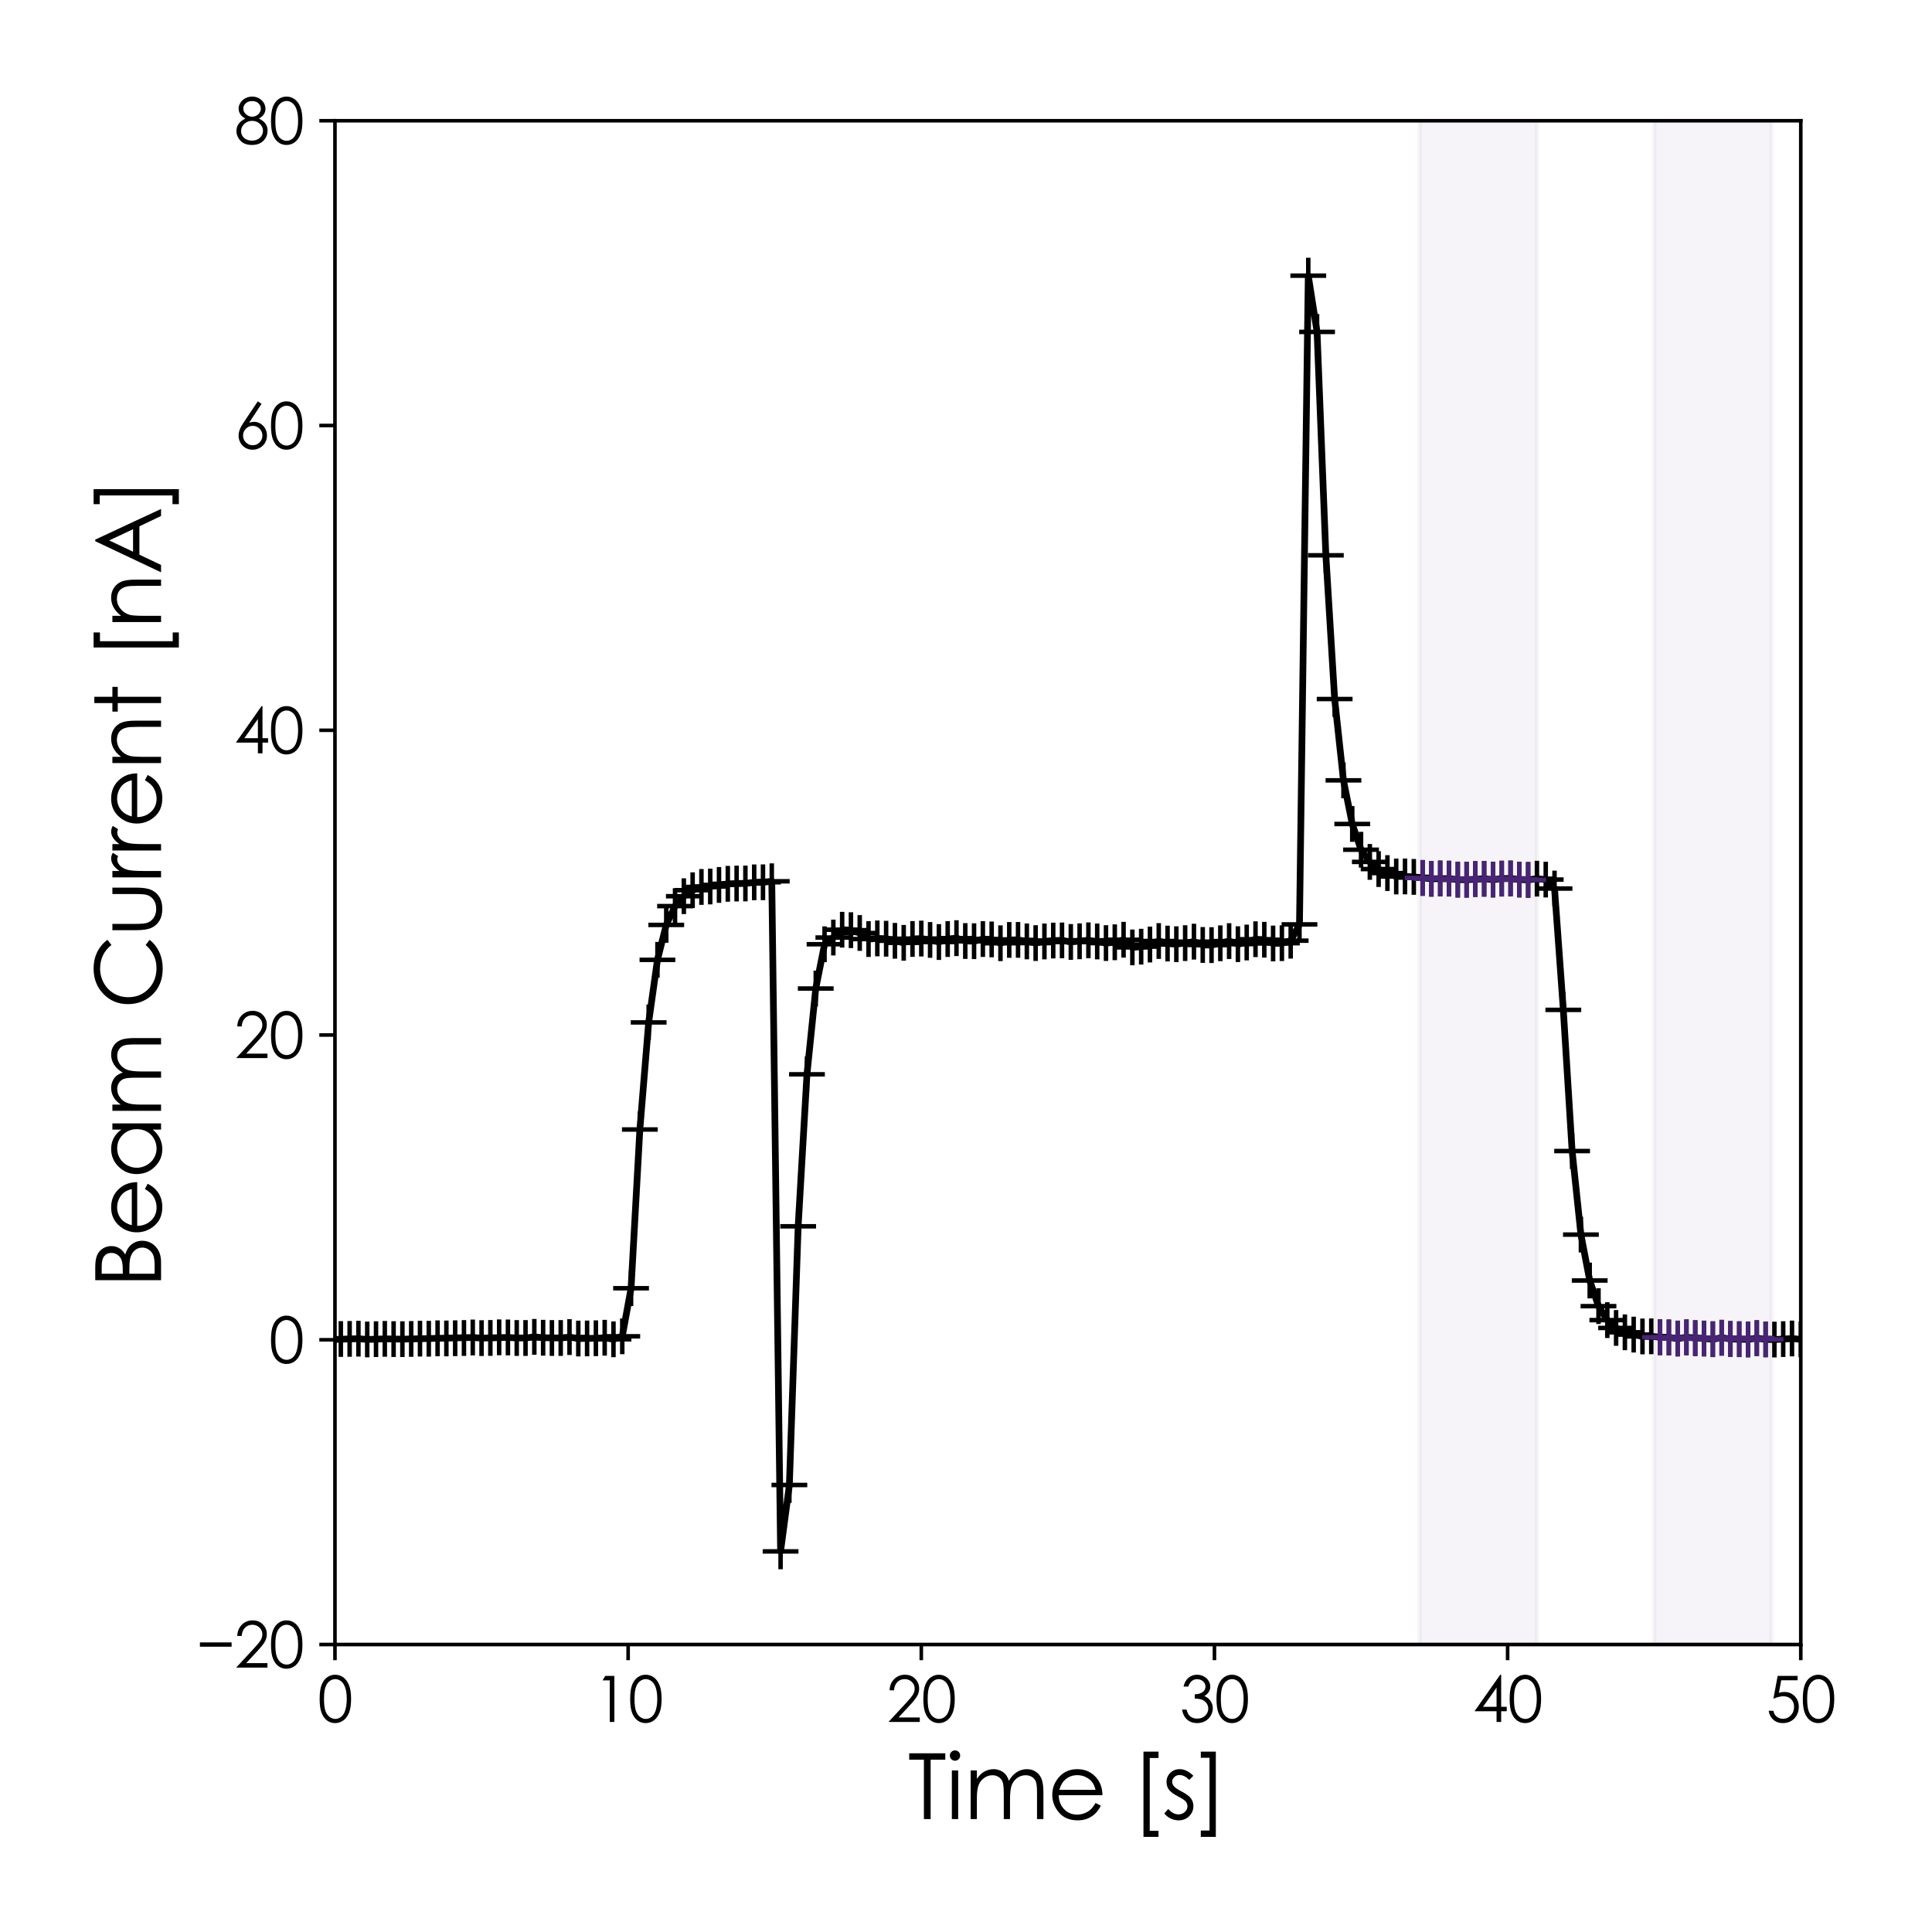 <?xml version="1.0" encoding="utf-8" standalone="no"?>
<!DOCTYPE svg PUBLIC "-//W3C//DTD SVG 1.1//EN"
  "http://www.w3.org/Graphics/SVG/1.1/DTD/svg11.dtd">
<svg xmlns:xlink="http://www.w3.org/1999/xlink" width="432pt" height="432pt" viewBox="0 0 432 432" xmlns="http://www.w3.org/2000/svg" version="1.1">
 <defs>
  <style type="text/css">*{stroke-linejoin: round; stroke-linecap: butt}</style>
 </defs>
 <g id="figure_1">
  <g id="patch_1">
   <path d="M 0 432 
L 432 432 
L 432 0 
L 0 0 
z
" style="fill: #ffffff"/>
  </g>
  <g id="axes_1">
   <g id="patch_2">
    <path d="M 74.9 367.72 
L 402.66 367.72 
L 402.66 27 
L 74.9 27 
z
" style="fill: #ffffff"/>
   </g>
   <g id="patch_3">
    <path d="M 317.442 367.72 
L 317.442 27 
L 343.663 27 
L 343.663 367.72 
z
" clip-path="url(#pa26201257b)" style="fill: #482475; opacity: 0.05; stroke: #482475; stroke-linejoin: miter"/>
   </g>
   <g id="patch_4">
    <path d="M 369.884 367.72 
L 369.884 27 
L 396.105 27 
L 396.105 367.72 
z
" clip-path="url(#pa26201257b)" style="fill: #482475; opacity: 0.05; stroke: #482475; stroke-linejoin: miter"/>
   </g>
   <g id="matplotlib.axis_1">
    <g id="xtick_1">
     <g id="line2d_1">
      <defs>
       <path id="mc73a066eaa" d="M 0 0 
L 0 3.5 
" style="stroke: #000000; stroke-width: 0.8"/>
      </defs>
      <g>
       <use xlink:href="#mc73a066eaa" x="74.9" y="367.72" style="stroke: #000000; stroke-width: 0.8"/>
      </g>
     </g>
     <g id="text_1">
      <!-- 0 -->
      <g transform="translate(71.02 385.03) scale(0.14 -0.14)">
       <defs>
        <path id="CenturyGothic-30" d="M 203 2297 
Q 203 3206 398 3703 
Q 594 4200 950 4456 
Q 1306 4713 1747 4713 
Q 2194 4713 2556 4455 
Q 2919 4197 3130 3681 
Q 3341 3166 3341 2297 
Q 3341 1431 3133 918 
Q 2925 406 2559 145 
Q 2194 -116 1747 -116 
Q 1306 -116 953 137 
Q 600 391 401 892 
Q 203 1394 203 2297 
z
M 638 2288 
Q 638 1509 777 1111 
Q 916 713 1187 506 
Q 1459 300 1763 300 
Q 2069 300 2334 501 
Q 2600 703 2738 1106 
Q 2909 1597 2909 2288 
Q 2909 2981 2756 3423 
Q 2603 3866 2333 4070 
Q 2063 4275 1763 4275 
Q 1456 4275 1187 4070 
Q 919 3866 778 3467 
Q 638 3069 638 2288 
z
" transform="scale(0.016)"/>
       </defs>
       <use xlink:href="#CenturyGothic-30"/>
      </g>
     </g>
    </g>
    <g id="xtick_2">
     <g id="line2d_2">
      <g>
       <use xlink:href="#mc73a066eaa" x="140.452" y="367.72" style="stroke: #000000; stroke-width: 0.8"/>
      </g>
     </g>
     <g id="text_2">
      <!-- 10 -->
      <g transform="translate(132.693 385.03) scale(0.14 -0.14)">
       <defs>
        <path id="CenturyGothic-31" d="M 1184 4597 
L 2088 4597 
L 2088 0 
L 1631 0 
L 1631 4147 
L 909 4147 
L 1184 4597 
z
" transform="scale(0.016)"/>
       </defs>
       <use xlink:href="#CenturyGothic-31"/>
       <use xlink:href="#CenturyGothic-30" x="55.42"/>
      </g>
     </g>
    </g>
    <g id="xtick_3">
     <g id="line2d_3">
      <g>
       <use xlink:href="#mc73a066eaa" x="206.004" y="367.72" style="stroke: #000000; stroke-width: 0.8"/>
      </g>
     </g>
     <g id="text_3">
      <!-- 20 -->
      <g transform="translate(198.245 385.03) scale(0.14 -0.14)">
       <defs>
        <path id="CenturyGothic-32" d="M 741 3156 
L 300 3156 
Q 319 3838 755 4275 
Q 1191 4713 1831 4713 
Q 2466 4713 2858 4303 
Q 3250 3894 3250 3338 
Q 3250 2947 3062 2605 
Q 2875 2263 2334 1678 
L 1191 444 
L 3313 444 
L 3313 0 
L 191 0 
L 1947 1897 
Q 2481 2469 2642 2745 
Q 2803 3022 2803 3328 
Q 2803 3716 2514 3995 
Q 2225 4275 1806 4275 
Q 1366 4275 1073 3981 
Q 781 3688 741 3156 
z
" transform="scale(0.016)"/>
       </defs>
       <use xlink:href="#CenturyGothic-32"/>
       <use xlink:href="#CenturyGothic-30" x="55.42"/>
      </g>
     </g>
    </g>
    <g id="xtick_4">
     <g id="line2d_4">
      <g>
       <use xlink:href="#mc73a066eaa" x="271.556" y="367.72" style="stroke: #000000; stroke-width: 0.8"/>
      </g>
     </g>
     <g id="text_4">
      <!-- 30 -->
      <g transform="translate(263.797 385.03) scale(0.14 -0.14)">
       <defs>
        <path id="CenturyGothic-33" d="M 847 3531 
L 378 3531 
Q 506 4100 868 4406 
Q 1231 4713 1725 4713 
Q 2084 4713 2395 4548 
Q 2706 4384 2876 4106 
Q 3047 3828 3047 3525 
Q 3047 2931 2456 2584 
Q 2788 2450 3000 2191 
Q 3300 1825 3300 1372 
Q 3300 981 3094 626 
Q 2888 272 2531 78 
Q 2175 -116 1734 -116 
Q 1141 -116 744 226 
Q 347 569 225 1231 
L 675 1231 
Q 794 784 1016 584 
Q 1300 331 1741 331 
Q 2241 331 2544 631 
Q 2847 931 2847 1334 
Q 2847 1603 2695 1837 
Q 2544 2072 2289 2190 
Q 2034 2309 1500 2338 
L 1500 2759 
Q 1816 2759 2075 2870 
Q 2334 2981 2451 3153 
Q 2569 3325 2569 3528 
Q 2569 3828 2330 4047 
Q 2091 4266 1725 4266 
Q 1428 4266 1212 4098 
Q 997 3931 847 3531 
z
" transform="scale(0.016)"/>
       </defs>
       <use xlink:href="#CenturyGothic-33"/>
       <use xlink:href="#CenturyGothic-30" x="55.42"/>
      </g>
     </g>
    </g>
    <g id="xtick_5">
     <g id="line2d_5">
      <g>
       <use xlink:href="#mc73a066eaa" x="337.108" y="367.72" style="stroke: #000000; stroke-width: 0.8"/>
      </g>
     </g>
     <g id="text_5">
      <!-- 40 -->
      <g transform="translate(329.349 385.03) scale(0.14 -0.14)">
       <defs>
        <path id="CenturyGothic-34" d="M 2725 4713 
L 2819 4713 
L 2819 1509 
L 3375 1509 
L 3375 1069 
L 2819 1069 
L 2819 0 
L 2359 0 
L 2359 1069 
L 163 1069 
L 2725 4713 
z
M 2359 1509 
L 2359 3425 
L 1006 1509 
L 2359 1509 
z
" transform="scale(0.016)"/>
       </defs>
       <use xlink:href="#CenturyGothic-34"/>
       <use xlink:href="#CenturyGothic-30" x="55.42"/>
      </g>
     </g>
    </g>
    <g id="xtick_6">
     <g id="line2d_6">
      <g>
       <use xlink:href="#mc73a066eaa" x="402.66" y="367.72" style="stroke: #000000; stroke-width: 0.8"/>
      </g>
     </g>
     <g id="text_6">
      <!-- 50 -->
      <g transform="translate(394.901 385.03) scale(0.14 -0.14)">
       <defs>
        <path id="CenturyGothic-35" d="M 3147 4597 
L 3147 4159 
L 1509 4159 
L 1281 2906 
Q 1581 2994 1822 2994 
Q 2450 2994 2858 2573 
Q 3266 2153 3266 1497 
Q 3266 1044 3056 666 
Q 2847 288 2489 86 
Q 2131 -116 1663 -116 
Q 1103 -116 718 226 
Q 334 569 259 1113 
L 731 1113 
Q 784 847 911 681 
Q 1038 516 1248 414 
Q 1459 313 1691 313 
Q 2144 313 2469 656 
Q 2794 1000 2794 1516 
Q 2794 1981 2500 2272 
Q 2206 2563 1716 2563 
Q 1309 2563 731 2316 
L 1156 4597 
L 3147 4597 
z
" transform="scale(0.016)"/>
       </defs>
       <use xlink:href="#CenturyGothic-35"/>
       <use xlink:href="#CenturyGothic-30" x="55.42"/>
      </g>
     </g>
    </g>
    <g id="text_7">
     <!-- Time [s] -->
     <g transform="translate(202.971 406.751) scale(0.2 -0.2)">
      <defs>
       <path id="CenturyGothic-54" d="M 103 4150 
L 103 4597 
L 2625 4597 
L 2625 4150 
L 1600 4150 
L 1600 0 
L 1131 0 
L 1131 4150 
L 103 4150 
z
" transform="scale(0.016)"/>
       <path id="CenturyGothic-69" d="M 641 4800 
Q 791 4800 897 4694 
Q 1003 4588 1003 4438 
Q 1003 4291 897 4184 
Q 791 4078 641 4078 
Q 494 4078 387 4184 
Q 281 4291 281 4438 
Q 281 4588 387 4694 
Q 494 4800 641 4800 
z
M 422 3400 
L 863 3400 
L 863 0 
L 422 0 
L 422 3400 
z
" transform="scale(0.016)"/>
       <path id="CenturyGothic-6d" d="M 484 3400 
L 919 3400 
L 919 2813 
Q 1147 3138 1388 3288 
Q 1719 3488 2084 3488 
Q 2331 3488 2553 3391 
Q 2775 3294 2915 3133 
Q 3056 2972 3159 2672 
Q 3378 3072 3706 3280 
Q 4034 3488 4413 3488 
Q 4766 3488 5036 3309 
Q 5306 3131 5437 2812 
Q 5569 2494 5569 1856 
L 5569 0 
L 5122 0 
L 5122 1856 
Q 5122 2403 5044 2608 
Q 4966 2813 4777 2938 
Q 4588 3063 4325 3063 
Q 4006 3063 3742 2875 
Q 3478 2688 3356 2375 
Q 3234 2063 3234 1331 
L 3234 0 
L 2800 0 
L 2800 1741 
Q 2800 2356 2723 2576 
Q 2647 2797 2456 2930 
Q 2266 3063 2003 3063 
Q 1700 3063 1436 2880 
Q 1172 2697 1045 2387 
Q 919 2078 919 1441 
L 919 0 
L 484 0 
L 484 3400 
z
" transform="scale(0.016)"/>
       <path id="CenturyGothic-65" d="M 3350 1128 
L 3719 934 
Q 3538 578 3300 359 
Q 3063 141 2766 26 
Q 2469 -88 2094 -88 
Q 1263 -88 794 457 
Q 325 1003 325 1691 
Q 325 2338 722 2844 
Q 1225 3488 2069 3488 
Q 2938 3488 3456 2828 
Q 3825 2363 3831 1666 
L 775 1666 
Q 788 1072 1153 692 
Q 1519 313 2056 313 
Q 2316 313 2561 403 
Q 2806 494 2978 644 
Q 3150 794 3350 1128 
z
M 3350 2044 
Q 3263 2394 3095 2603 
Q 2928 2813 2653 2941 
Q 2378 3069 2075 3069 
Q 1575 3069 1216 2747 
Q 953 2513 819 2044 
L 3350 2044 
z
" transform="scale(0.016)"/>
       <path id="CenturyGothic-20" transform="scale(0.016)"/>
       <path id="CenturyGothic-5b" d="M 906 4713 
L 1956 4713 
L 1956 4269 
L 1344 4269 
L 1344 -816 
L 1956 -816 
L 1956 -1244 
L 906 -1244 
L 906 4713 
z
" transform="scale(0.016)"/>
       <path id="CenturyGothic-73" d="M 2197 3028 
L 1916 2738 
Q 1566 3078 1231 3078 
Q 1019 3078 867 2937 
Q 716 2797 716 2609 
Q 716 2444 841 2294 
Q 966 2141 1366 1934 
Q 1853 1681 2028 1447 
Q 2200 1209 2200 913 
Q 2200 494 1906 203 
Q 1613 -88 1172 -88 
Q 878 -88 611 40 
Q 344 169 169 394 
L 444 706 
Q 778 328 1153 328 
Q 1416 328 1600 497 
Q 1784 666 1784 894 
Q 1784 1081 1663 1228 
Q 1541 1372 1113 1591 
Q 653 1828 488 2059 
Q 322 2291 322 2588 
Q 322 2975 586 3231 
Q 850 3488 1253 3488 
Q 1722 3488 2197 3028 
z
" transform="scale(0.016)"/>
       <path id="CenturyGothic-5d" d="M 1341 -1244 
L 291 -1244 
L 291 -800 
L 900 -800 
L 900 4284 
L 291 4284 
L 291 4713 
L 1341 4713 
L 1341 -1244 
z
" transform="scale(0.016)"/>
      </defs>
      <use xlink:href="#CenturyGothic-54"/>
      <use xlink:href="#CenturyGothic-69" x="42.578"/>
      <use xlink:href="#CenturyGothic-6d" x="62.598"/>
      <use xlink:href="#CenturyGothic-65" x="156.396"/>
      <use xlink:href="#CenturyGothic-20" x="221.387"/>
      <use xlink:href="#CenturyGothic-5b" x="249.072"/>
      <use xlink:href="#CenturyGothic-73" x="284.18"/>
      <use xlink:href="#CenturyGothic-5d" x="322.998"/>
     </g>
    </g>
   </g>
   <g id="matplotlib.axis_2">
    <g id="ytick_1">
     <g id="line2d_7">
      <defs>
       <path id="m47e740ad92" d="M 0 0 
L -3.5 0 
" style="stroke: #000000; stroke-width: 0.8"/>
      </defs>
      <g>
       <use xlink:href="#m47e740ad92" x="74.9" y="367.72" style="stroke: #000000; stroke-width: 0.8"/>
      </g>
     </g>
     <g id="text_8">
      <!-- −20 -->
      <g transform="translate(43.899 372.875) scale(0.14 -0.14)">
       <defs>
        <path id="CenturyGothic-2212" d="M 359 2513 
L 3522 2513 
L 3522 2084 
L 359 2084 
L 359 2513 
z
" transform="scale(0.016)"/>
       </defs>
       <use xlink:href="#CenturyGothic-2212"/>
       <use xlink:href="#CenturyGothic-32" x="60.596"/>
       <use xlink:href="#CenturyGothic-30" x="116.016"/>
      </g>
     </g>
    </g>
    <g id="ytick_2">
     <g id="line2d_8">
      <g>
       <use xlink:href="#m47e740ad92" x="74.9" y="299.576" style="stroke: #000000; stroke-width: 0.8"/>
      </g>
     </g>
     <g id="text_9">
      <!-- 0 -->
      <g transform="translate(60.141 304.731) scale(0.14 -0.14)">
       <use xlink:href="#CenturyGothic-30"/>
      </g>
     </g>
    </g>
    <g id="ytick_3">
     <g id="line2d_9">
      <g>
       <use xlink:href="#m47e740ad92" x="74.9" y="231.432" style="stroke: #000000; stroke-width: 0.8"/>
      </g>
     </g>
     <g id="text_10">
      <!-- 20 -->
      <g transform="translate(52.382 236.587) scale(0.14 -0.14)">
       <use xlink:href="#CenturyGothic-32"/>
       <use xlink:href="#CenturyGothic-30" x="55.42"/>
      </g>
     </g>
    </g>
    <g id="ytick_4">
     <g id="line2d_10">
      <g>
       <use xlink:href="#m47e740ad92" x="74.9" y="163.288" style="stroke: #000000; stroke-width: 0.8"/>
      </g>
     </g>
     <g id="text_11">
      <!-- 40 -->
      <g transform="translate(52.382 168.443) scale(0.14 -0.14)">
       <use xlink:href="#CenturyGothic-34"/>
       <use xlink:href="#CenturyGothic-30" x="55.42"/>
      </g>
     </g>
    </g>
    <g id="ytick_5">
     <g id="line2d_11">
      <g>
       <use xlink:href="#m47e740ad92" x="74.9" y="95.144" style="stroke: #000000; stroke-width: 0.8"/>
      </g>
     </g>
     <g id="text_12">
      <!-- 60 -->
      <g transform="translate(52.382 100.299) scale(0.14 -0.14)">
       <defs>
        <path id="CenturyGothic-36" d="M 2347 4713 
L 2725 4466 
L 1484 2584 
Q 1734 2669 1953 2669 
Q 2500 2669 2881 2273 
Q 3263 1878 3263 1300 
Q 3263 903 3078 583 
Q 2894 263 2555 73 
Q 2216 -116 1825 -116 
Q 1447 -116 1123 67 
Q 800 250 615 581 
Q 431 913 431 1291 
Q 431 1572 545 1883 
Q 659 2194 953 2631 
L 2347 4713 
z
M 1844 2266 
Q 1444 2266 1161 1983 
Q 878 1700 878 1297 
Q 878 897 1161 614 
Q 1444 331 1844 331 
Q 2244 331 2526 614 
Q 2809 897 2809 1297 
Q 2809 1700 2526 1983 
Q 2244 2266 1844 2266 
z
" transform="scale(0.016)"/>
       </defs>
       <use xlink:href="#CenturyGothic-36"/>
       <use xlink:href="#CenturyGothic-30" x="55.42"/>
      </g>
     </g>
    </g>
    <g id="ytick_6">
     <g id="line2d_12">
      <g>
       <use xlink:href="#m47e740ad92" x="74.9" y="27" style="stroke: #000000; stroke-width: 0.8"/>
      </g>
     </g>
     <g id="text_13">
      <!-- 80 -->
      <g transform="translate(52.382 32.155) scale(0.14 -0.14)">
       <defs>
        <path id="CenturyGothic-38" d="M 2459 2522 
Q 2925 2291 3126 1994 
Q 3328 1697 3328 1319 
Q 3328 788 2981 381 
Q 2556 -116 1766 -116 
Q 1003 -116 609 320 
Q 216 756 216 1281 
Q 216 1666 422 1973 
Q 628 2281 1109 2522 
Q 772 2697 603 2956 
Q 434 3216 434 3513 
Q 434 3813 614 4098 
Q 794 4384 1111 4548 
Q 1428 4713 1797 4713 
Q 2156 4713 2462 4547 
Q 2769 4381 2942 4097 
Q 3116 3813 3116 3500 
Q 3116 3188 2952 2944 
Q 2788 2700 2459 2522 
z
M 1775 4266 
Q 1397 4266 1148 4042 
Q 900 3819 900 3509 
Q 900 3203 1167 2954 
Q 1434 2706 1791 2706 
Q 2019 2706 2222 2818 
Q 2425 2931 2539 3126 
Q 2653 3322 2653 3519 
Q 2653 3797 2428 4031 
Q 2203 4266 1775 4266 
z
M 1797 2291 
Q 1322 2291 1000 1983 
Q 678 1675 678 1266 
Q 678 1013 815 788 
Q 953 563 1200 441 
Q 1447 319 1772 319 
Q 2275 319 2572 616 
Q 2869 913 2869 1309 
Q 2869 1694 2555 1992 
Q 2241 2291 1797 2291 
z
" transform="scale(0.016)"/>
       </defs>
       <use xlink:href="#CenturyGothic-38"/>
       <use xlink:href="#CenturyGothic-30" x="55.42"/>
      </g>
     </g>
    </g>
    <g id="text_14">
     <!-- Beam Current [nA] -->
     <g transform="translate(36.011 288.077) rotate(-90) scale(0.2 -0.2)">
      <defs>
       <path id="CenturyGothic-42" d="M 572 4597 
L 1478 4597 
Q 2025 4597 2319 4467 
Q 2613 4338 2783 4069 
Q 2953 3800 2953 3472 
Q 2953 3166 2803 2914 
Q 2653 2663 2363 2506 
Q 2722 2384 2915 2220 
Q 3109 2056 3217 1823 
Q 3325 1591 3325 1319 
Q 3325 766 2920 383 
Q 2516 0 1834 0 
L 572 0 
L 572 4597 
z
M 1022 4147 
L 1022 2675 
L 1284 2675 
Q 1763 2675 1988 2764 
Q 2213 2853 2344 3045 
Q 2475 3238 2475 3472 
Q 2475 3788 2254 3967 
Q 2034 4147 1553 4147 
L 1022 4147 
z
M 1022 2213 
L 1022 450 
L 1591 450 
Q 2094 450 2328 548 
Q 2563 647 2705 856 
Q 2847 1066 2847 1309 
Q 2847 1616 2647 1844 
Q 2447 2072 2097 2156 
Q 1863 2213 1281 2213 
L 1022 2213 
z
" transform="scale(0.016)"/>
       <path id="CenturyGothic-61" d="M 3875 3400 
L 3875 0 
L 3444 0 
L 3444 584 
Q 3169 250 2826 81 
Q 2484 -88 2078 -88 
Q 1356 -88 845 435 
Q 334 959 334 1709 
Q 334 2444 850 2966 
Q 1366 3488 2091 3488 
Q 2509 3488 2848 3309 
Q 3188 3131 3444 2775 
L 3444 3400 
L 3875 3400 
z
M 2125 3066 
Q 1759 3066 1450 2886 
Q 1141 2706 958 2381 
Q 775 2056 775 1694 
Q 775 1334 959 1006 
Q 1144 678 1455 495 
Q 1766 313 2122 313 
Q 2481 313 2803 494 
Q 3125 675 3298 984 
Q 3472 1294 3472 1681 
Q 3472 2272 3083 2669 
Q 2694 3066 2125 3066 
z
" transform="scale(0.016)"/>
       <path id="CenturyGothic-43" d="M 4841 3744 
L 4478 3466 
Q 4178 3856 3758 4057 
Q 3338 4259 2834 4259 
Q 2284 4259 1815 3995 
Q 1347 3731 1089 3286 
Q 831 2841 831 2284 
Q 831 1444 1407 881 
Q 1984 319 2863 319 
Q 3828 319 4478 1075 
L 4841 800 
Q 4497 363 3983 123 
Q 3469 -116 2834 -116 
Q 1628 -116 931 688 
Q 347 1366 347 2325 
Q 347 3334 1055 4023 
Q 1763 4713 2828 4713 
Q 3472 4713 3990 4458 
Q 4509 4203 4841 3744 
z
" transform="scale(0.016)"/>
       <path id="CenturyGothic-75" d="M 431 3400 
L 872 3400 
L 872 1813 
Q 872 1231 934 1013 
Q 1028 700 1292 519 
Q 1556 338 1922 338 
Q 2288 338 2542 514 
Q 2797 691 2894 978 
Q 2959 1175 2959 1813 
L 2959 3400 
L 3406 3400 
L 3406 1731 
Q 3406 1028 3242 672 
Q 3078 316 2748 114 
Q 2419 -88 1922 -88 
Q 1425 -88 1092 114 
Q 759 316 595 677 
Q 431 1038 431 1763 
L 431 3400 
z
" transform="scale(0.016)"/>
       <path id="CenturyGothic-72" d="M 322 3400 
L 769 3400 
L 769 2903 
Q 969 3197 1191 3342 
Q 1413 3488 1653 3488 
Q 1834 3488 2041 3372 
L 1813 3003 
Q 1675 3063 1581 3063 
Q 1363 3063 1159 2883 
Q 956 2703 850 2325 
Q 769 2034 769 1150 
L 769 0 
L 322 0 
L 322 3400 
z
" transform="scale(0.016)"/>
       <path id="CenturyGothic-6e" d="M 488 3400 
L 925 3400 
L 925 2791 
Q 1188 3141 1506 3314 
Q 1825 3488 2200 3488 
Q 2581 3488 2876 3294 
Q 3172 3100 3312 2772 
Q 3453 2444 3453 1750 
L 3453 0 
L 3019 0 
L 3019 1622 
Q 3019 2209 2969 2406 
Q 2891 2744 2675 2914 
Q 2459 3084 2113 3084 
Q 1716 3084 1402 2821 
Q 1088 2559 988 2172 
Q 925 1919 925 1247 
L 925 0 
L 488 0 
L 488 3400 
z
" transform="scale(0.016)"/>
       <path id="CenturyGothic-74" d="M 869 4663 
L 1309 4663 
L 1309 3400 
L 2003 3400 
L 2003 3025 
L 1309 3025 
L 1309 0 
L 869 0 
L 869 3025 
L 272 3025 
L 272 3400 
L 869 3400 
L 869 4663 
z
" transform="scale(0.016)"/>
       <path id="CenturyGothic-41" d="M 2438 4597 
L 4581 0 
L 4088 0 
L 3366 1513 
L 1384 1513 
L 666 0 
L 153 0 
L 2325 4597 
L 2438 4597 
z
M 2381 3622 
L 1591 1956 
L 3163 1956 
L 2381 3622 
z
" transform="scale(0.016)"/>
      </defs>
      <use xlink:href="#CenturyGothic-42"/>
      <use xlink:href="#CenturyGothic-65" x="57.422"/>
      <use xlink:href="#CenturyGothic-61" x="122.412"/>
      <use xlink:href="#CenturyGothic-6d" x="190.723"/>
      <use xlink:href="#CenturyGothic-20" x="284.521"/>
      <use xlink:href="#CenturyGothic-43" x="312.207"/>
      <use xlink:href="#CenturyGothic-75" x="393.506"/>
      <use xlink:href="#CenturyGothic-72" x="454.297"/>
      <use xlink:href="#CenturyGothic-72" x="484.375"/>
      <use xlink:href="#CenturyGothic-65" x="514.453"/>
      <use xlink:href="#CenturyGothic-6e" x="579.443"/>
      <use xlink:href="#CenturyGothic-74" x="640.43"/>
      <use xlink:href="#CenturyGothic-20" x="674.316"/>
      <use xlink:href="#CenturyGothic-5b" x="702.002"/>
      <use xlink:href="#CenturyGothic-6e" x="737.109"/>
      <use xlink:href="#CenturyGothic-41" x="798.096"/>
      <use xlink:href="#CenturyGothic-5d" x="872.07"/>
     </g>
    </g>
   </g>
   <g id="line2d_13">
    <path d="M 74.244 299.531 
L 78.178 299.383 
L 80.144 299.337 
L 82.111 299.508 
L 86.044 299.372 
L 89.977 299.44 
L 105.709 299.065 
L 107.676 299.212 
L 113.576 299.054 
L 115.542 299.178 
L 117.509 299.178 
L 119.475 298.929 
L 121.442 299.122 
L 125.375 299.178 
L 127.342 298.974 
L 129.308 299.303 
L 133.241 299.235 
L 135.208 299.122 
L 137.174 299.474 
L 139.141 298.804 
L 141.108 288.048 
L 143.074 252.557 
L 145.041 228.615 
L 147.007 214.623 
L 148.974 206.809 
L 150.94 202.607 
L 152.907 200.392 
L 154.873 199.052 
L 156.84 198.325 
L 158.807 198.223 
L 162.74 197.621 
L 166.673 197.542 
L 168.639 197.292 
L 170.606 197.281 
L 172.572 197.053 
L 174.539 346.891 
L 176.506 332.047 
L 178.472 274.204 
L 180.439 240.223 
L 182.405 221.04 
L 184.372 211.136 
L 186.338 209.637 
L 188.305 207.888 
L 190.272 207.99 
L 192.238 208.615 
L 194.205 209.978 
L 196.171 209.83 
L 198.138 209.898 
L 202.071 210.818 
L 204.037 209.955 
L 206.004 209.864 
L 207.971 210.171 
L 209.937 210.637 
L 211.904 209.967 
L 213.87 209.773 
L 215.837 210.41 
L 217.803 210.455 
L 219.77 209.978 
L 221.736 210.058 
L 223.703 210.909 
L 225.67 210.171 
L 227.636 210.16 
L 231.569 210.875 
L 233.536 210.512 
L 235.502 210.307 
L 237.469 210.273 
L 239.436 210.625 
L 243.369 210.25 
L 247.302 210.875 
L 249.268 210.693 
L 251.235 210.126 
L 253.201 211.841 
L 255.168 211.681 
L 257.135 211.204 
L 259.101 210.41 
L 261.068 210.978 
L 263.034 211.125 
L 266.967 210.557 
L 268.934 211.295 
L 270.9 211.33 
L 274.834 210.432 
L 276.8 211.114 
L 278.767 210.75 
L 280.733 210.012 
L 282.7 210.126 
L 284.666 210.966 
L 286.633 210.898 
L 288.6 210.341 
L 290.566 206.696 
L 292.533 61.64 
L 294.499 74.213 
L 296.466 124.173 
L 298.432 156.303 
L 300.399 174.486 
L 302.365 184.242 
L 304.332 190 
L 306.299 192.726 
L 308.265 194.328 
L 310.232 195.225 
L 312.198 195.986 
L 314.165 195.974 
L 316.131 196.077 
L 320.064 196.497 
L 323.998 196.463 
L 325.964 196.69 
L 327.931 196.701 
L 331.864 196.497 
L 333.83 196.679 
L 335.797 196.463 
L 337.764 196.429 
L 339.73 196.667 
L 341.697 196.747 
L 343.663 196.474 
L 345.63 196.679 
L 347.596 198.678 
L 349.563 225.81 
L 351.529 257.372 
L 353.496 276.055 
L 355.463 286.322 
L 357.429 292.057 
L 359.396 295.181 
L 361.362 296.93 
L 363.329 297.906 
L 367.262 298.826 
L 369.228 298.804 
L 371.195 299.008 
L 373.162 299.054 
L 375.128 299.303 
L 377.095 299.031 
L 381.028 299.303 
L 382.994 299.451 
L 384.961 299.122 
L 386.928 299.394 
L 390.861 299.497 
L 392.827 299.212 
L 394.794 299.485 
L 396.76 299.531 
L 400.693 299.292 
L 402.66 299.497 
L 402.66 299.497 
" clip-path="url(#pa26201257b)" style="fill: none; stroke: #000000; stroke-width: 1.5; stroke-linecap: square"/>
    <defs>
     <path id="m4ee545c8b1" d="M -4 0 
L 4 0 
M 0 4 
L 0 -4 
" style="stroke: #000000"/>
    </defs>
    <g clip-path="url(#pa26201257b)">
     <use xlink:href="#m4ee545c8b1" x="74.244" y="299.531" style="stroke: #000000"/>
     <use xlink:href="#m4ee545c8b1" x="76.211" y="299.406" style="stroke: #000000"/>
     <use xlink:href="#m4ee545c8b1" x="78.178" y="299.383" style="stroke: #000000"/>
     <use xlink:href="#m4ee545c8b1" x="80.144" y="299.337" style="stroke: #000000"/>
     <use xlink:href="#m4ee545c8b1" x="82.111" y="299.508" style="stroke: #000000"/>
     <use xlink:href="#m4ee545c8b1" x="84.077" y="299.44" style="stroke: #000000"/>
     <use xlink:href="#m4ee545c8b1" x="86.044" y="299.372" style="stroke: #000000"/>
     <use xlink:href="#m4ee545c8b1" x="88.01" y="299.428" style="stroke: #000000"/>
     <use xlink:href="#m4ee545c8b1" x="89.977" y="299.44" style="stroke: #000000"/>
     <use xlink:href="#m4ee545c8b1" x="91.944" y="299.394" style="stroke: #000000"/>
     <use xlink:href="#m4ee545c8b1" x="93.91" y="299.326" style="stroke: #000000"/>
     <use xlink:href="#m4ee545c8b1" x="95.877" y="299.349" style="stroke: #000000"/>
     <use xlink:href="#m4ee545c8b1" x="97.843" y="299.247" style="stroke: #000000"/>
     <use xlink:href="#m4ee545c8b1" x="99.81" y="299.281" style="stroke: #000000"/>
     <use xlink:href="#m4ee545c8b1" x="101.776" y="299.235" style="stroke: #000000"/>
     <use xlink:href="#m4ee545c8b1" x="103.743" y="299.178" style="stroke: #000000"/>
     <use xlink:href="#m4ee545c8b1" x="105.709" y="299.065" style="stroke: #000000"/>
     <use xlink:href="#m4ee545c8b1" x="107.676" y="299.212" style="stroke: #000000"/>
     <use xlink:href="#m4ee545c8b1" x="109.643" y="299.167" style="stroke: #000000"/>
     <use xlink:href="#m4ee545c8b1" x="111.609" y="299.031" style="stroke: #000000"/>
     <use xlink:href="#m4ee545c8b1" x="113.576" y="299.054" style="stroke: #000000"/>
     <use xlink:href="#m4ee545c8b1" x="115.542" y="299.178" style="stroke: #000000"/>
     <use xlink:href="#m4ee545c8b1" x="117.509" y="299.178" style="stroke: #000000"/>
     <use xlink:href="#m4ee545c8b1" x="119.475" y="298.929" style="stroke: #000000"/>
     <use xlink:href="#m4ee545c8b1" x="121.442" y="299.122" style="stroke: #000000"/>
     <use xlink:href="#m4ee545c8b1" x="123.408" y="299.178" style="stroke: #000000"/>
     <use xlink:href="#m4ee545c8b1" x="125.375" y="299.178" style="stroke: #000000"/>
     <use xlink:href="#m4ee545c8b1" x="127.342" y="298.974" style="stroke: #000000"/>
     <use xlink:href="#m4ee545c8b1" x="129.308" y="299.303" style="stroke: #000000"/>
     <use xlink:href="#m4ee545c8b1" x="131.275" y="299.281" style="stroke: #000000"/>
     <use xlink:href="#m4ee545c8b1" x="133.241" y="299.235" style="stroke: #000000"/>
     <use xlink:href="#m4ee545c8b1" x="135.208" y="299.122" style="stroke: #000000"/>
     <use xlink:href="#m4ee545c8b1" x="137.174" y="299.474" style="stroke: #000000"/>
     <use xlink:href="#m4ee545c8b1" x="139.141" y="298.804" style="stroke: #000000"/>
     <use xlink:href="#m4ee545c8b1" x="141.108" y="288.048" style="stroke: #000000"/>
     <use xlink:href="#m4ee545c8b1" x="143.074" y="252.557" style="stroke: #000000"/>
     <use xlink:href="#m4ee545c8b1" x="145.041" y="228.615" style="stroke: #000000"/>
     <use xlink:href="#m4ee545c8b1" x="147.007" y="214.623" style="stroke: #000000"/>
     <use xlink:href="#m4ee545c8b1" x="148.974" y="206.809" style="stroke: #000000"/>
     <use xlink:href="#m4ee545c8b1" x="150.94" y="202.607" style="stroke: #000000"/>
     <use xlink:href="#m4ee545c8b1" x="152.907" y="200.392" style="stroke: #000000"/>
     <use xlink:href="#m4ee545c8b1" x="154.873" y="199.052" style="stroke: #000000"/>
     <use xlink:href="#m4ee545c8b1" x="156.84" y="198.325" style="stroke: #000000"/>
     <use xlink:href="#m4ee545c8b1" x="158.807" y="198.223" style="stroke: #000000"/>
     <use xlink:href="#m4ee545c8b1" x="160.773" y="197.871" style="stroke: #000000"/>
     <use xlink:href="#m4ee545c8b1" x="162.74" y="197.621" style="stroke: #000000"/>
     <use xlink:href="#m4ee545c8b1" x="164.706" y="197.564" style="stroke: #000000"/>
     <use xlink:href="#m4ee545c8b1" x="166.673" y="197.542" style="stroke: #000000"/>
     <use xlink:href="#m4ee545c8b1" x="168.639" y="197.292" style="stroke: #000000"/>
     <use xlink:href="#m4ee545c8b1" x="170.606" y="197.281" style="stroke: #000000"/>
     <use xlink:href="#m4ee545c8b1" x="172.572" y="197.053" style="stroke: #000000"/>
     <use xlink:href="#m4ee545c8b1" x="174.539" y="346.891" style="stroke: #000000"/>
     <use xlink:href="#m4ee545c8b1" x="176.506" y="332.047" style="stroke: #000000"/>
     <use xlink:href="#m4ee545c8b1" x="178.472" y="274.204" style="stroke: #000000"/>
     <use xlink:href="#m4ee545c8b1" x="180.439" y="240.223" style="stroke: #000000"/>
     <use xlink:href="#m4ee545c8b1" x="182.405" y="221.04" style="stroke: #000000"/>
     <use xlink:href="#m4ee545c8b1" x="184.372" y="211.136" style="stroke: #000000"/>
     <use xlink:href="#m4ee545c8b1" x="186.338" y="209.637" style="stroke: #000000"/>
     <use xlink:href="#m4ee545c8b1" x="188.305" y="207.888" style="stroke: #000000"/>
     <use xlink:href="#m4ee545c8b1" x="190.272" y="207.99" style="stroke: #000000"/>
     <use xlink:href="#m4ee545c8b1" x="192.238" y="208.615" style="stroke: #000000"/>
     <use xlink:href="#m4ee545c8b1" x="194.205" y="209.978" style="stroke: #000000"/>
     <use xlink:href="#m4ee545c8b1" x="196.171" y="209.83" style="stroke: #000000"/>
     <use xlink:href="#m4ee545c8b1" x="198.138" y="209.898" style="stroke: #000000"/>
     <use xlink:href="#m4ee545c8b1" x="200.104" y="210.364" style="stroke: #000000"/>
     <use xlink:href="#m4ee545c8b1" x="202.071" y="210.818" style="stroke: #000000"/>
     <use xlink:href="#m4ee545c8b1" x="204.037" y="209.955" style="stroke: #000000"/>
     <use xlink:href="#m4ee545c8b1" x="206.004" y="209.864" style="stroke: #000000"/>
     <use xlink:href="#m4ee545c8b1" x="207.971" y="210.171" style="stroke: #000000"/>
     <use xlink:href="#m4ee545c8b1" x="209.937" y="210.637" style="stroke: #000000"/>
     <use xlink:href="#m4ee545c8b1" x="211.904" y="209.967" style="stroke: #000000"/>
     <use xlink:href="#m4ee545c8b1" x="213.87" y="209.773" style="stroke: #000000"/>
     <use xlink:href="#m4ee545c8b1" x="215.837" y="210.41" style="stroke: #000000"/>
     <use xlink:href="#m4ee545c8b1" x="217.803" y="210.455" style="stroke: #000000"/>
     <use xlink:href="#m4ee545c8b1" x="219.77" y="209.978" style="stroke: #000000"/>
     <use xlink:href="#m4ee545c8b1" x="221.736" y="210.058" style="stroke: #000000"/>
     <use xlink:href="#m4ee545c8b1" x="223.703" y="210.909" style="stroke: #000000"/>
     <use xlink:href="#m4ee545c8b1" x="225.67" y="210.171" style="stroke: #000000"/>
     <use xlink:href="#m4ee545c8b1" x="227.636" y="210.16" style="stroke: #000000"/>
     <use xlink:href="#m4ee545c8b1" x="229.603" y="210.501" style="stroke: #000000"/>
     <use xlink:href="#m4ee545c8b1" x="231.569" y="210.875" style="stroke: #000000"/>
     <use xlink:href="#m4ee545c8b1" x="233.536" y="210.512" style="stroke: #000000"/>
     <use xlink:href="#m4ee545c8b1" x="235.502" y="210.307" style="stroke: #000000"/>
     <use xlink:href="#m4ee545c8b1" x="237.469" y="210.273" style="stroke: #000000"/>
     <use xlink:href="#m4ee545c8b1" x="239.436" y="210.625" style="stroke: #000000"/>
     <use xlink:href="#m4ee545c8b1" x="241.402" y="210.478" style="stroke: #000000"/>
     <use xlink:href="#m4ee545c8b1" x="243.369" y="210.25" style="stroke: #000000"/>
     <use xlink:href="#m4ee545c8b1" x="245.335" y="210.512" style="stroke: #000000"/>
     <use xlink:href="#m4ee545c8b1" x="247.302" y="210.875" style="stroke: #000000"/>
     <use xlink:href="#m4ee545c8b1" x="249.268" y="210.693" style="stroke: #000000"/>
     <use xlink:href="#m4ee545c8b1" x="251.235" y="210.126" style="stroke: #000000"/>
     <use xlink:href="#m4ee545c8b1" x="253.201" y="211.841" style="stroke: #000000"/>
     <use xlink:href="#m4ee545c8b1" x="255.168" y="211.681" style="stroke: #000000"/>
     <use xlink:href="#m4ee545c8b1" x="257.135" y="211.204" style="stroke: #000000"/>
     <use xlink:href="#m4ee545c8b1" x="259.101" y="210.41" style="stroke: #000000"/>
     <use xlink:href="#m4ee545c8b1" x="261.068" y="210.978" style="stroke: #000000"/>
     <use xlink:href="#m4ee545c8b1" x="263.034" y="211.125" style="stroke: #000000"/>
     <use xlink:href="#m4ee545c8b1" x="265.001" y="210.887" style="stroke: #000000"/>
     <use xlink:href="#m4ee545c8b1" x="266.967" y="210.557" style="stroke: #000000"/>
     <use xlink:href="#m4ee545c8b1" x="268.934" y="211.295" style="stroke: #000000"/>
     <use xlink:href="#m4ee545c8b1" x="270.9" y="211.33" style="stroke: #000000"/>
     <use xlink:href="#m4ee545c8b1" x="272.867" y="210.921" style="stroke: #000000"/>
     <use xlink:href="#m4ee545c8b1" x="274.834" y="210.432" style="stroke: #000000"/>
     <use xlink:href="#m4ee545c8b1" x="276.8" y="211.114" style="stroke: #000000"/>
     <use xlink:href="#m4ee545c8b1" x="278.767" y="210.75" style="stroke: #000000"/>
     <use xlink:href="#m4ee545c8b1" x="280.733" y="210.012" style="stroke: #000000"/>
     <use xlink:href="#m4ee545c8b1" x="282.7" y="210.126" style="stroke: #000000"/>
     <use xlink:href="#m4ee545c8b1" x="284.666" y="210.966" style="stroke: #000000"/>
     <use xlink:href="#m4ee545c8b1" x="286.633" y="210.898" style="stroke: #000000"/>
     <use xlink:href="#m4ee545c8b1" x="288.6" y="210.341" style="stroke: #000000"/>
     <use xlink:href="#m4ee545c8b1" x="290.566" y="206.696" style="stroke: #000000"/>
     <use xlink:href="#m4ee545c8b1" x="292.533" y="61.64" style="stroke: #000000"/>
     <use xlink:href="#m4ee545c8b1" x="294.499" y="74.213" style="stroke: #000000"/>
     <use xlink:href="#m4ee545c8b1" x="296.466" y="124.173" style="stroke: #000000"/>
     <use xlink:href="#m4ee545c8b1" x="298.432" y="156.303" style="stroke: #000000"/>
     <use xlink:href="#m4ee545c8b1" x="300.399" y="174.486" style="stroke: #000000"/>
     <use xlink:href="#m4ee545c8b1" x="302.365" y="184.242" style="stroke: #000000"/>
     <use xlink:href="#m4ee545c8b1" x="304.332" y="190" style="stroke: #000000"/>
     <use xlink:href="#m4ee545c8b1" x="306.299" y="192.726" style="stroke: #000000"/>
     <use xlink:href="#m4ee545c8b1" x="308.265" y="194.328" style="stroke: #000000"/>
     <use xlink:href="#m4ee545c8b1" x="310.232" y="195.225" style="stroke: #000000"/>
     <use xlink:href="#m4ee545c8b1" x="312.198" y="195.986" style="stroke: #000000"/>
     <use xlink:href="#m4ee545c8b1" x="314.165" y="195.974" style="stroke: #000000"/>
     <use xlink:href="#m4ee545c8b1" x="316.131" y="196.077" style="stroke: #000000"/>
     <use xlink:href="#m4ee545c8b1" x="318.098" y="196.304" style="stroke: #000000"/>
     <use xlink:href="#m4ee545c8b1" x="320.064" y="196.497" style="stroke: #000000"/>
     <use xlink:href="#m4ee545c8b1" x="322.031" y="196.429" style="stroke: #000000"/>
     <use xlink:href="#m4ee545c8b1" x="323.998" y="196.463" style="stroke: #000000"/>
     <use xlink:href="#m4ee545c8b1" x="325.964" y="196.69" style="stroke: #000000"/>
     <use xlink:href="#m4ee545c8b1" x="327.931" y="196.701" style="stroke: #000000"/>
     <use xlink:href="#m4ee545c8b1" x="329.897" y="196.554" style="stroke: #000000"/>
     <use xlink:href="#m4ee545c8b1" x="331.864" y="196.497" style="stroke: #000000"/>
     <use xlink:href="#m4ee545c8b1" x="333.83" y="196.679" style="stroke: #000000"/>
     <use xlink:href="#m4ee545c8b1" x="335.797" y="196.463" style="stroke: #000000"/>
     <use xlink:href="#m4ee545c8b1" x="337.764" y="196.429" style="stroke: #000000"/>
     <use xlink:href="#m4ee545c8b1" x="339.73" y="196.667" style="stroke: #000000"/>
     <use xlink:href="#m4ee545c8b1" x="341.697" y="196.747" style="stroke: #000000"/>
     <use xlink:href="#m4ee545c8b1" x="343.663" y="196.474" style="stroke: #000000"/>
     <use xlink:href="#m4ee545c8b1" x="345.63" y="196.679" style="stroke: #000000"/>
     <use xlink:href="#m4ee545c8b1" x="347.596" y="198.678" style="stroke: #000000"/>
     <use xlink:href="#m4ee545c8b1" x="349.563" y="225.81" style="stroke: #000000"/>
     <use xlink:href="#m4ee545c8b1" x="351.529" y="257.372" style="stroke: #000000"/>
     <use xlink:href="#m4ee545c8b1" x="353.496" y="276.055" style="stroke: #000000"/>
     <use xlink:href="#m4ee545c8b1" x="355.463" y="286.322" style="stroke: #000000"/>
     <use xlink:href="#m4ee545c8b1" x="357.429" y="292.057" style="stroke: #000000"/>
     <use xlink:href="#m4ee545c8b1" x="359.396" y="295.181" style="stroke: #000000"/>
     <use xlink:href="#m4ee545c8b1" x="361.362" y="296.93" style="stroke: #000000"/>
     <use xlink:href="#m4ee545c8b1" x="363.329" y="297.906" style="stroke: #000000"/>
     <use xlink:href="#m4ee545c8b1" x="365.295" y="298.418" style="stroke: #000000"/>
     <use xlink:href="#m4ee545c8b1" x="367.262" y="298.826" style="stroke: #000000"/>
     <use xlink:href="#m4ee545c8b1" x="369.228" y="298.804" style="stroke: #000000"/>
     <use xlink:href="#m4ee545c8b1" x="371.195" y="299.008" style="stroke: #000000"/>
     <use xlink:href="#m4ee545c8b1" x="373.162" y="299.054" style="stroke: #000000"/>
     <use xlink:href="#m4ee545c8b1" x="375.128" y="299.303" style="stroke: #000000"/>
     <use xlink:href="#m4ee545c8b1" x="377.095" y="299.031" style="stroke: #000000"/>
     <use xlink:href="#m4ee545c8b1" x="379.061" y="299.212" style="stroke: #000000"/>
     <use xlink:href="#m4ee545c8b1" x="381.028" y="299.303" style="stroke: #000000"/>
     <use xlink:href="#m4ee545c8b1" x="382.994" y="299.451" style="stroke: #000000"/>
     <use xlink:href="#m4ee545c8b1" x="384.961" y="299.122" style="stroke: #000000"/>
     <use xlink:href="#m4ee545c8b1" x="386.928" y="299.394" style="stroke: #000000"/>
     <use xlink:href="#m4ee545c8b1" x="388.894" y="299.451" style="stroke: #000000"/>
     <use xlink:href="#m4ee545c8b1" x="390.861" y="299.497" style="stroke: #000000"/>
     <use xlink:href="#m4ee545c8b1" x="392.827" y="299.212" style="stroke: #000000"/>
     <use xlink:href="#m4ee545c8b1" x="394.794" y="299.485" style="stroke: #000000"/>
     <use xlink:href="#m4ee545c8b1" x="396.76" y="299.531" style="stroke: #000000"/>
     <use xlink:href="#m4ee545c8b1" x="398.727" y="299.428" style="stroke: #000000"/>
     <use xlink:href="#m4ee545c8b1" x="400.693" y="299.292" style="stroke: #000000"/>
     <use xlink:href="#m4ee545c8b1" x="402.66" y="299.497" style="stroke: #000000"/>
    </g>
   </g>
   <g id="line2d_14">
    <defs>
     <path id="mcb281a21af" d="M -4 0 
L 4 0 
M 0 4 
L 0 -4 
" style="stroke: #482475"/>
    </defs>
    <g clip-path="url(#pa26201257b)">
     <use xlink:href="#mcb281a21af" x="318.098" y="196.304" style="fill: #482475; stroke: #482475"/>
     <use xlink:href="#mcb281a21af" x="320.064" y="196.497" style="fill: #482475; stroke: #482475"/>
     <use xlink:href="#mcb281a21af" x="322.031" y="196.429" style="fill: #482475; stroke: #482475"/>
     <use xlink:href="#mcb281a21af" x="323.998" y="196.463" style="fill: #482475; stroke: #482475"/>
     <use xlink:href="#mcb281a21af" x="325.964" y="196.69" style="fill: #482475; stroke: #482475"/>
     <use xlink:href="#mcb281a21af" x="327.931" y="196.701" style="fill: #482475; stroke: #482475"/>
     <use xlink:href="#mcb281a21af" x="329.897" y="196.554" style="fill: #482475; stroke: #482475"/>
     <use xlink:href="#mcb281a21af" x="331.864" y="196.497" style="fill: #482475; stroke: #482475"/>
     <use xlink:href="#mcb281a21af" x="333.83" y="196.679" style="fill: #482475; stroke: #482475"/>
     <use xlink:href="#mcb281a21af" x="335.797" y="196.463" style="fill: #482475; stroke: #482475"/>
     <use xlink:href="#mcb281a21af" x="337.764" y="196.429" style="fill: #482475; stroke: #482475"/>
     <use xlink:href="#mcb281a21af" x="339.73" y="196.667" style="fill: #482475; stroke: #482475"/>
     <use xlink:href="#mcb281a21af" x="341.697" y="196.747" style="fill: #482475; stroke: #482475"/>
    </g>
   </g>
   <g id="line2d_15">
    <g clip-path="url(#pa26201257b)">
     <use xlink:href="#mcb281a21af" x="371.195" y="299.008" style="fill: #482475; stroke: #482475"/>
     <use xlink:href="#mcb281a21af" x="373.162" y="299.054" style="fill: #482475; stroke: #482475"/>
     <use xlink:href="#mcb281a21af" x="375.128" y="299.303" style="fill: #482475; stroke: #482475"/>
     <use xlink:href="#mcb281a21af" x="377.095" y="299.031" style="fill: #482475; stroke: #482475"/>
     <use xlink:href="#mcb281a21af" x="379.061" y="299.212" style="fill: #482475; stroke: #482475"/>
     <use xlink:href="#mcb281a21af" x="381.028" y="299.303" style="fill: #482475; stroke: #482475"/>
     <use xlink:href="#mcb281a21af" x="382.994" y="299.451" style="fill: #482475; stroke: #482475"/>
     <use xlink:href="#mcb281a21af" x="384.961" y="299.122" style="fill: #482475; stroke: #482475"/>
     <use xlink:href="#mcb281a21af" x="386.928" y="299.394" style="fill: #482475; stroke: #482475"/>
     <use xlink:href="#mcb281a21af" x="388.894" y="299.451" style="fill: #482475; stroke: #482475"/>
     <use xlink:href="#mcb281a21af" x="390.861" y="299.497" style="fill: #482475; stroke: #482475"/>
     <use xlink:href="#mcb281a21af" x="392.827" y="299.212" style="fill: #482475; stroke: #482475"/>
     <use xlink:href="#mcb281a21af" x="394.794" y="299.485" style="fill: #482475; stroke: #482475"/>
    </g>
   </g>
   <g id="patch_5">
    <path d="M 74.9 367.72 
L 74.9 27 
" style="fill: none; stroke: #000000; stroke-width: 0.8; stroke-linejoin: miter; stroke-linecap: square"/>
   </g>
   <g id="patch_6">
    <path d="M 402.66 367.72 
L 402.66 27 
" style="fill: none; stroke: #000000; stroke-width: 0.8; stroke-linejoin: miter; stroke-linecap: square"/>
   </g>
   <g id="patch_7">
    <path d="M 74.9 367.72 
L 402.66 367.72 
" style="fill: none; stroke: #000000; stroke-width: 0.8; stroke-linejoin: miter; stroke-linecap: square"/>
   </g>
   <g id="patch_8">
    <path d="M 74.9 27 
L 402.66 27 
" style="fill: none; stroke: #000000; stroke-width: 0.8; stroke-linejoin: miter; stroke-linecap: square"/>
   </g>
  </g>
 </g>
 <defs>
  <clipPath id="pa26201257b">
   <rect x="74.9" y="27" width="327.76" height="340.72"/>
  </clipPath>
 </defs>
</svg>
